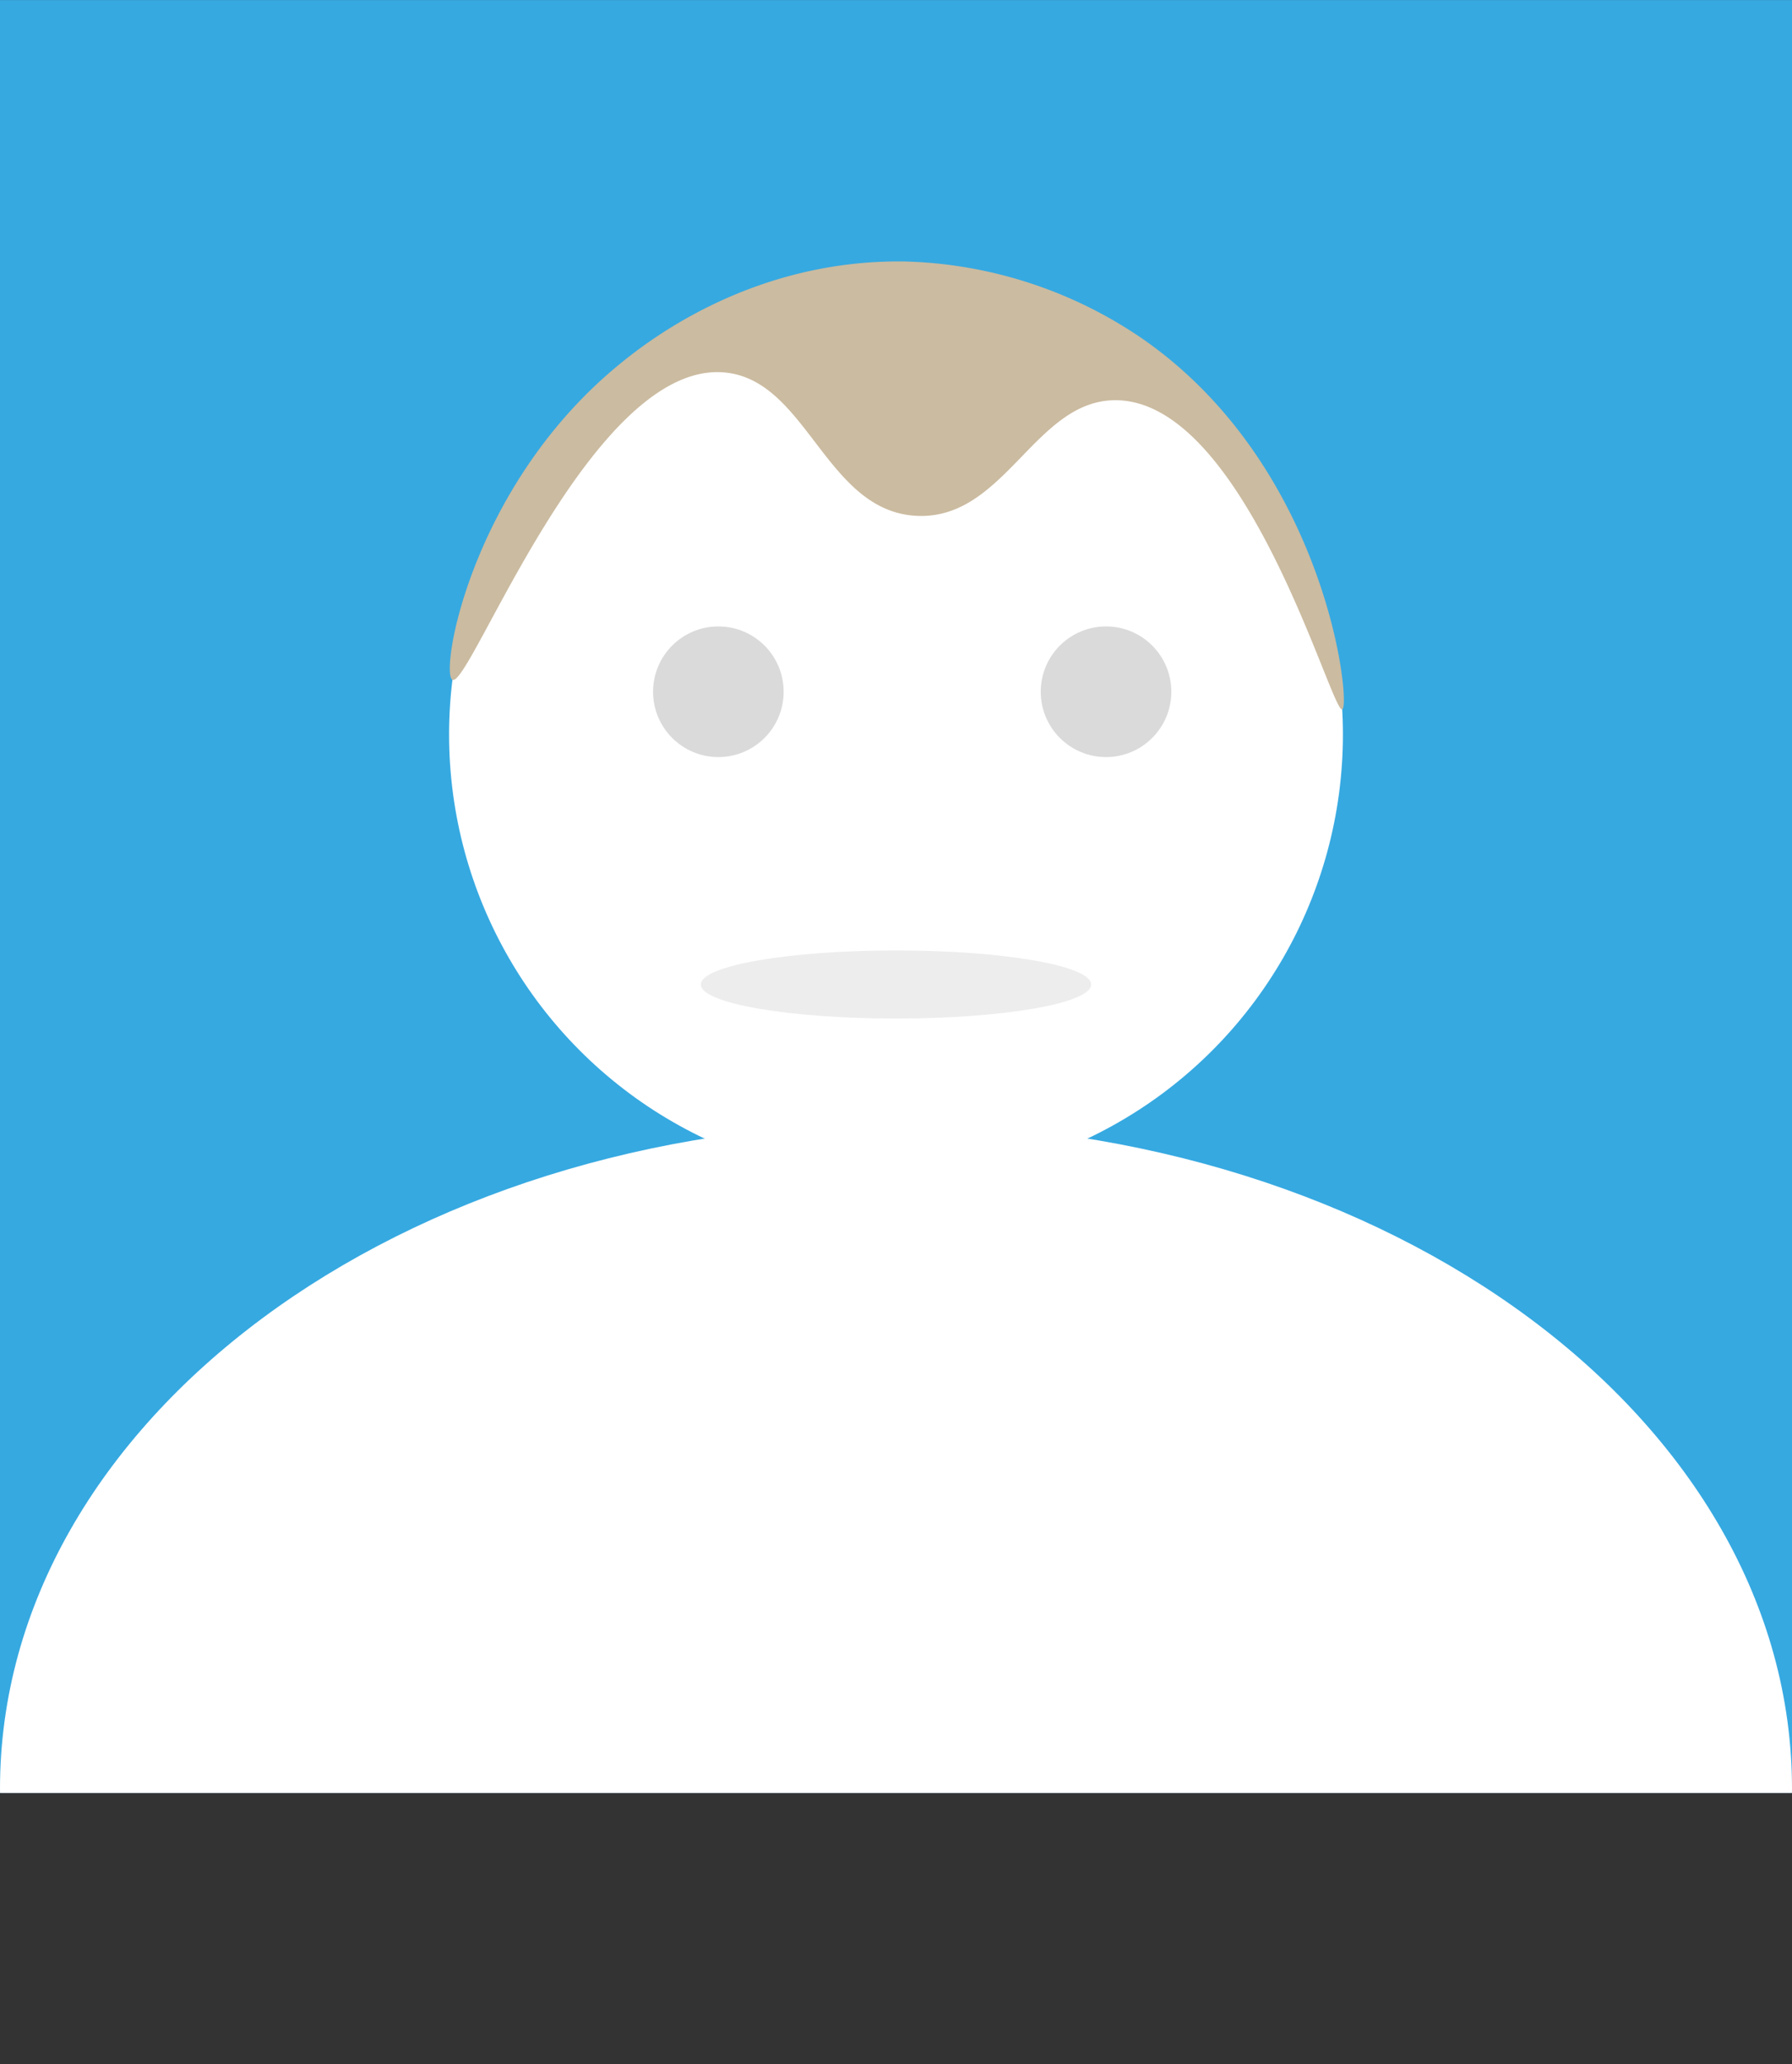 <svg xmlns="http://www.w3.org/2000/svg" xmlns:xlink="http://www.w3.org/1999/xlink" width="73.2mm" height="84.28mm" viewBox="0 0 207.5 238.89">
  <rect x="0" y="0" width="207.5" height="238.89" fill="#333333" stroke="none"/>
  <defs>
    <clipPath id="f7218ca1-bbb2-407a-91d4-6654a533ded7">
      <rect y="124.13" width="207.5" height="83.37" fill="none"/>
    </clipPath>
  </defs>
  <title>default-profile-picmdpi</title>
  <g id="b479b749-ce50-4c8c-a515-543269ab0cbb" data-name="Layer 2">
    <g id="b6afe9cf-fe68-4df1-b2f4-d9ef1ba24e1c" data-name="Layer 1">
      <g>
        <rect width="207.5" height="207.5" fill="#36a9e1"/>
        <g>
          <g clip-path="url(#f7218ca1-bbb2-407a-91d4-6654a533ded7)">
            <path d="M207.5,207c0,6.84-5.37,12.58-14.38,17.22-39.7,20.44-150.07,19.53-183.44-2.74C3.53,217.37,0,212.55,0,207c0-42.53,46.45-77,103.75-77S207.5,164.47,207.5,207Z" fill="#fff"/>
          </g>
          <circle cx="103.75" cy="85" r="51.75" fill="#fff"/>
        </g>
        <circle cx="83.18" cy="80.05" r="7.56" fill="#dadada"/>
        <ellipse cx="103.75" cy="113.93" rx="22.6" ry="3.94" fill="#ededed"/>
        <circle cx="128.07" cy="80.05" r="7.56" fill="#dadada"/>
        <path d="M155.42,82.09c-1.24.49-11.16-35.8-26.27-35.78-9.34,0-12.81,13.87-23,13.38-10.5-.5-12.64-15.57-22.11-16.58C68.58,41.46,54.44,79.65,52.39,78.67c-1.48-.7,2-22.16,19.07-36.3C74.69,39.7,86.81,30,104.75,30.25a51,51,0,0,1,27.72,9.07C153.75,54.24,156.46,81.67,155.42,82.09Z" fill="#cbbba0"/>
      </g>
    </g>
  </g>
</svg>
